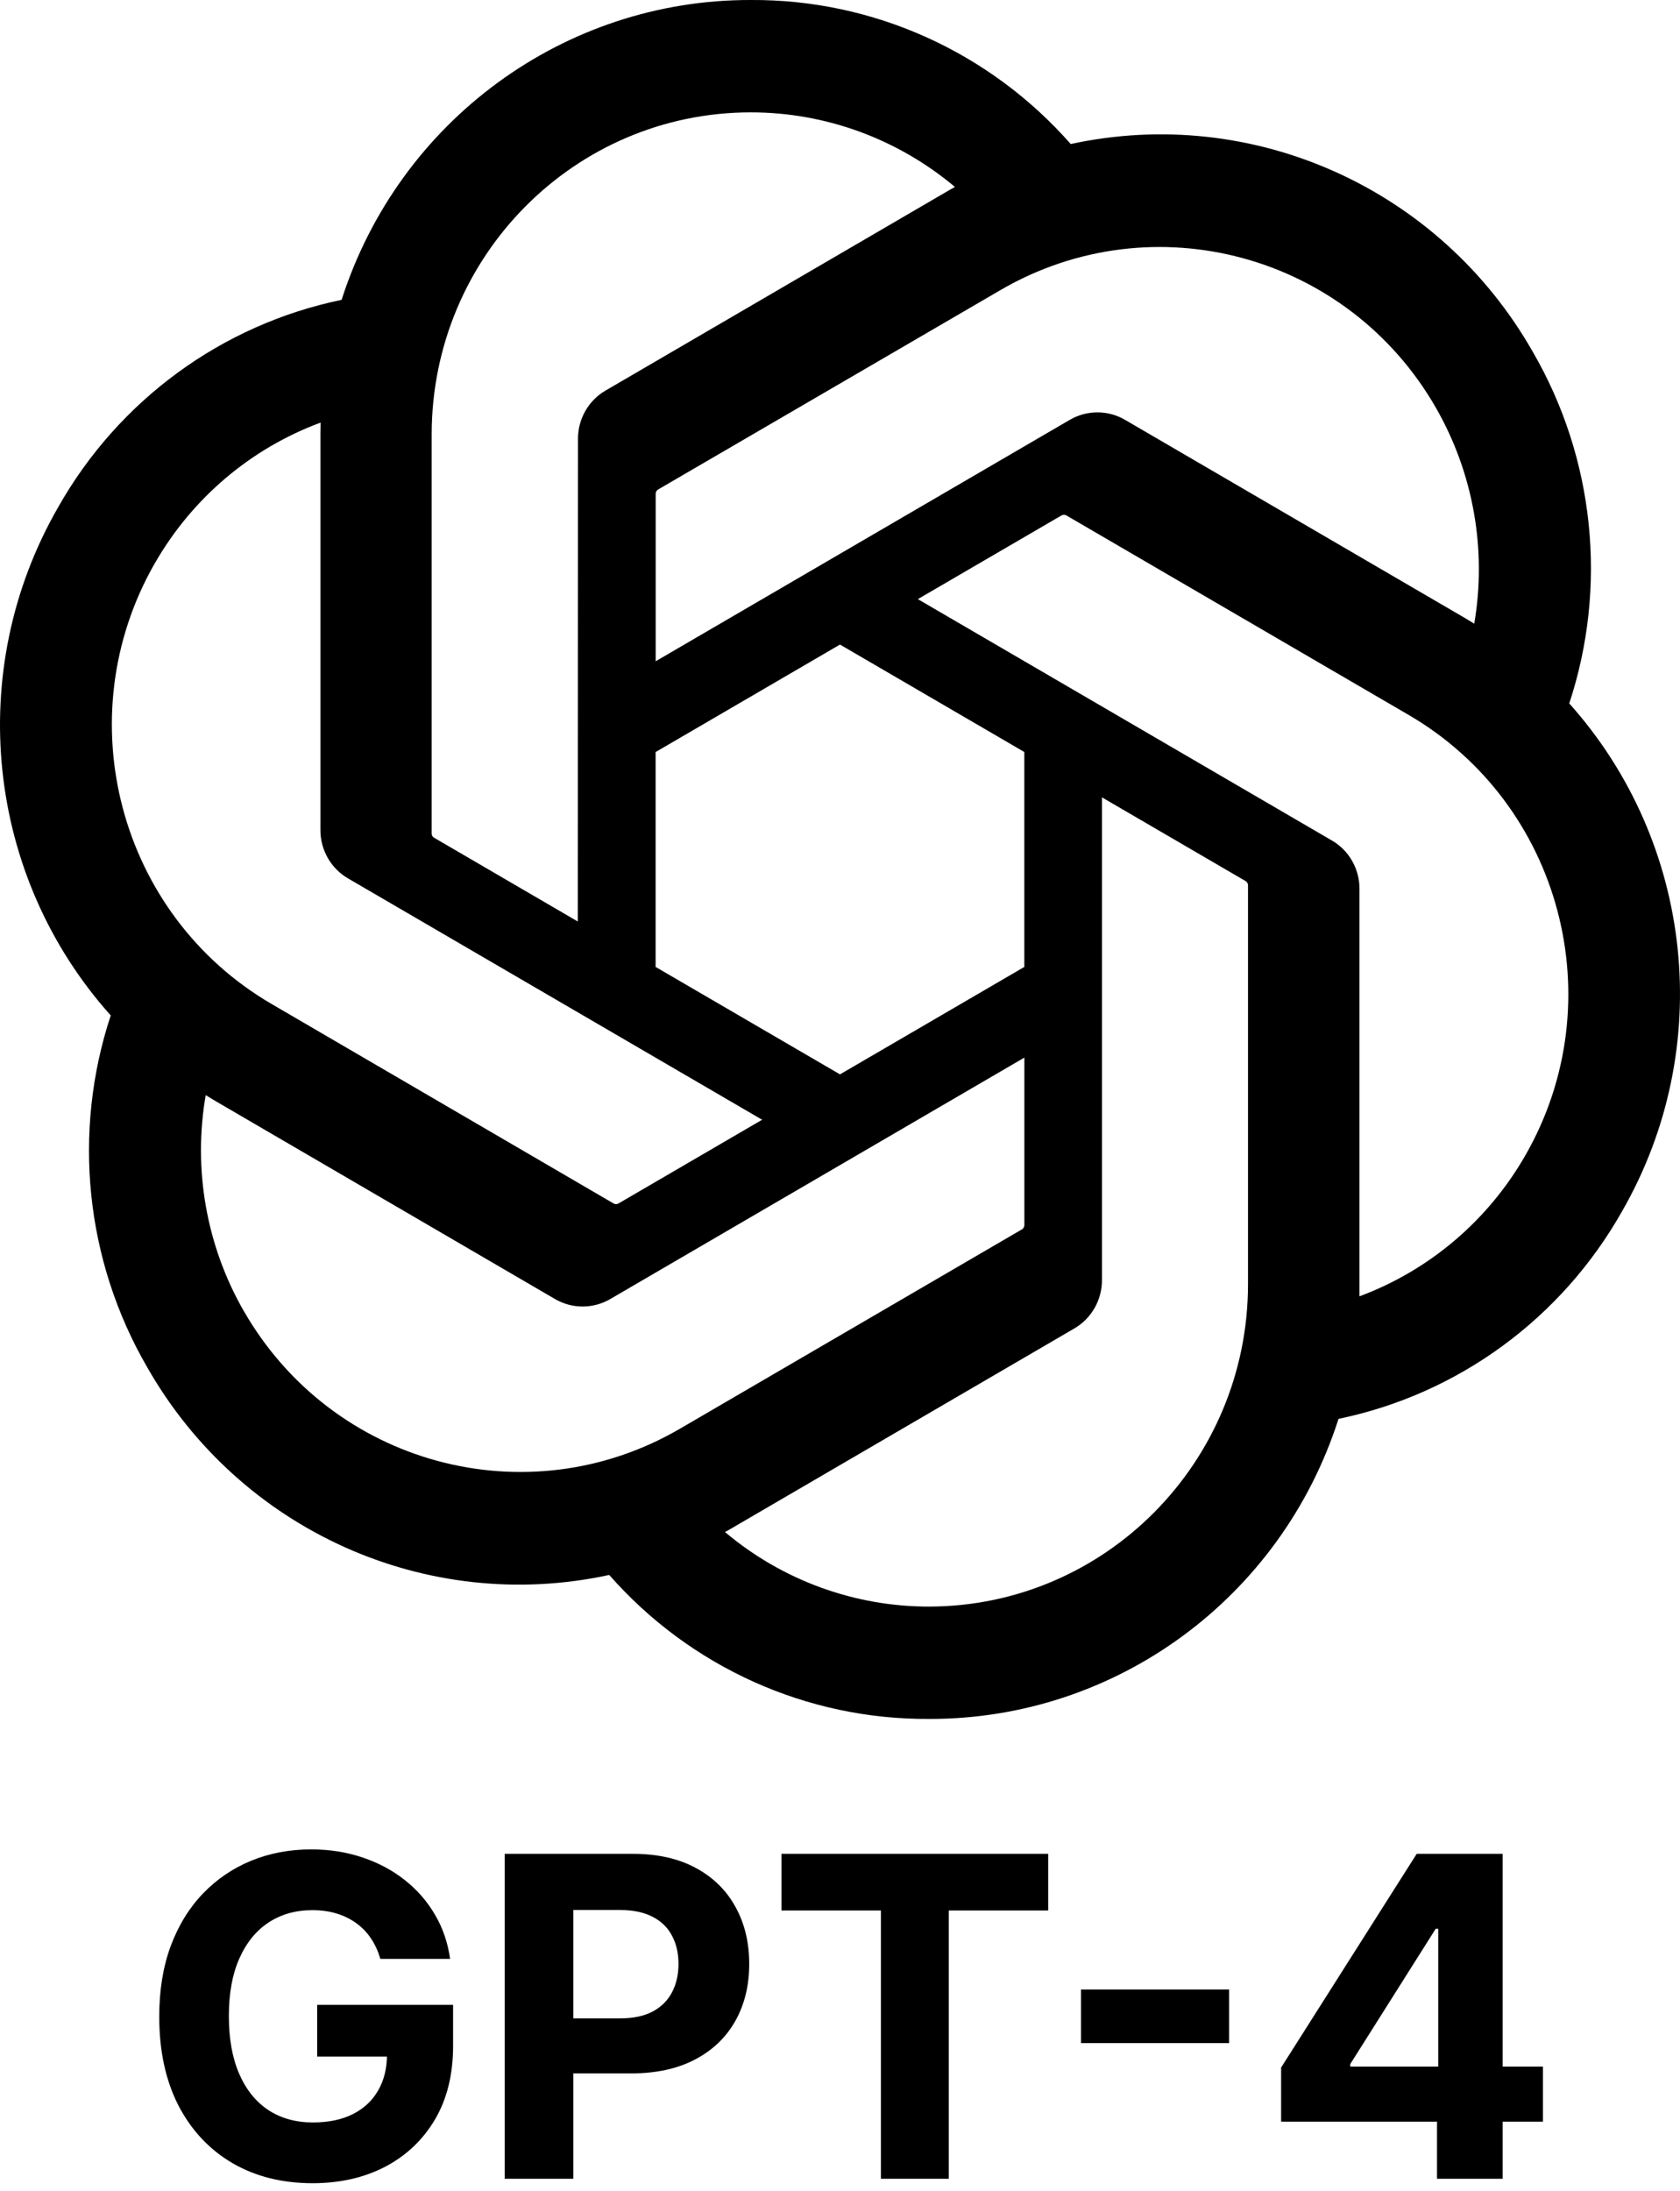 <svg width="79" height="103" viewBox="0 0 79 103" fill="none" xmlns="http://www.w3.org/2000/svg">
<path d="M73.791 33.069C75.607 27.567 74.981 21.54 72.077 16.536C67.708 8.86 58.926 4.911 50.35 6.77C46.534 2.432 41.052 -0.035 35.305 0C26.538 -0.02 18.76 5.676 16.063 14.094C10.431 15.258 5.569 18.816 2.725 23.858C-1.676 31.514 -0.673 41.164 5.207 47.729C3.39 53.231 4.016 59.258 6.92 64.262C11.289 71.938 20.071 75.887 28.648 74.028C32.461 78.366 37.945 80.833 43.692 80.795C52.464 80.818 60.245 75.117 62.942 66.691C68.574 65.527 73.435 61.969 76.28 56.927C80.676 49.272 79.67 39.629 73.793 33.064L73.791 33.069ZM43.697 75.515C40.187 75.52 36.786 74.281 34.092 72.011C34.215 71.945 34.427 71.826 34.565 71.741L50.507 62.449C51.323 61.982 51.823 61.106 51.818 60.159V37.478L58.556 41.404C58.629 41.439 58.676 41.51 58.686 41.591V60.373C58.676 68.726 51.973 75.498 43.697 75.515ZM11.462 61.621C9.703 58.556 9.07 54.963 9.673 51.476C9.79 51.546 9.998 51.675 10.146 51.761L26.088 61.053C26.896 61.53 27.897 61.53 28.708 61.053L48.17 49.711V57.563C48.175 57.644 48.138 57.722 48.075 57.773L31.96 67.163C24.782 71.334 15.615 68.855 11.464 61.621H11.462ZM7.266 26.502C9.017 23.432 11.782 21.083 15.074 19.864C15.074 20.003 15.067 20.248 15.067 20.419V39.005C15.062 39.95 15.562 40.826 16.375 41.293L35.838 52.632L29.1 56.558C29.033 56.604 28.948 56.611 28.873 56.579L12.755 47.181C5.592 42.995 3.135 33.746 7.263 26.504L7.266 26.502ZM62.624 39.503L43.161 28.161L49.899 24.237C49.967 24.192 50.052 24.184 50.127 24.217L66.245 33.607C73.42 37.791 75.88 47.055 71.734 54.296C69.98 57.361 67.218 59.709 63.928 60.931V41.79C63.935 40.846 63.438 39.972 62.627 39.503H62.624ZM69.33 29.317C69.212 29.244 69.004 29.118 68.857 29.032L52.914 19.74C52.106 19.263 51.105 19.263 50.295 19.74L30.832 31.082V23.23C30.827 23.149 30.864 23.07 30.927 23.02L47.042 13.637C54.22 9.459 63.397 11.946 67.536 19.192C69.285 22.252 69.918 25.835 69.325 29.317H69.33ZM27.169 43.313L20.429 39.386C20.356 39.351 20.308 39.28 20.299 39.2V20.417C20.303 12.054 27.026 5.277 35.313 5.282C38.818 5.282 42.211 6.525 44.905 8.787C44.783 8.853 44.573 8.971 44.432 9.057L28.49 18.349C27.674 18.816 27.174 19.69 27.179 20.637L27.169 43.308V43.313ZM30.829 35.349L39.499 30.297L48.168 35.347V45.449L39.499 50.499L30.829 45.449V35.349Z" fill="black"/>
<path d="M60.243 99.725V97.182L66.619 87.136H68.812V90.656H67.514L63.495 97.017V97.137H72.555V99.725H60.243ZM67.574 102.409V98.949L67.633 97.823V87.136H70.661V102.409H67.574Z" fill="black"/>
<path d="M57.797 93.513V96.033H50.832V93.513H57.797Z" fill="black"/>
<path d="M36.747 89.799V87.136H49.29V89.799H44.614V102.409H41.423V89.799H36.747Z" fill="black"/>
<path d="M23.732 102.409V87.136H29.757C30.916 87.136 31.903 87.358 32.718 87.8C33.533 88.238 34.155 88.847 34.582 89.627C35.015 90.403 35.231 91.298 35.231 92.312C35.231 93.326 35.012 94.221 34.575 94.997C34.137 95.772 33.504 96.376 32.673 96.809C31.848 97.241 30.849 97.457 29.675 97.457H25.835V94.87H29.153C29.775 94.87 30.287 94.763 30.69 94.549C31.097 94.33 31.401 94.03 31.599 93.647C31.803 93.259 31.905 92.814 31.905 92.312C31.905 91.805 31.803 91.362 31.599 90.984C31.401 90.602 31.097 90.306 30.69 90.097C30.282 89.883 29.765 89.776 29.139 89.776H26.961V102.409H23.732Z" fill="black"/>
<path d="M17.883 92.073C17.779 91.71 17.632 91.39 17.443 91.111C17.255 90.828 17.023 90.589 16.75 90.395C16.481 90.197 16.173 90.045 15.825 89.941C15.482 89.836 15.102 89.784 14.684 89.784C13.904 89.784 13.218 89.978 12.626 90.366C12.039 90.753 11.582 91.318 11.254 92.058C10.926 92.794 10.762 93.694 10.762 94.758C10.762 95.822 10.923 96.727 11.246 97.472C11.569 98.218 12.027 98.787 12.618 99.18C13.21 99.568 13.909 99.762 14.714 99.762C15.445 99.762 16.069 99.633 16.586 99.374C17.108 99.111 17.506 98.74 17.779 98.263C18.057 97.786 18.197 97.221 18.197 96.57L18.853 96.667H14.915V94.236H21.306V96.16C21.306 97.502 21.023 98.656 20.456 99.62C19.889 100.58 19.109 101.32 18.115 101.843C17.12 102.36 15.982 102.618 14.699 102.618C13.267 102.618 12.009 102.302 10.926 101.671C9.842 101.035 8.997 100.132 8.39 98.964C7.789 97.791 7.488 96.399 7.488 94.788C7.488 93.55 7.667 92.446 8.025 91.477C8.388 90.502 8.895 89.677 9.546 89.001C10.197 88.325 10.956 87.81 11.82 87.457C12.686 87.104 13.623 86.928 14.632 86.928C15.497 86.928 16.302 87.055 17.048 87.308C17.794 87.557 18.455 87.91 19.032 88.367C19.613 88.824 20.088 89.369 20.456 90C20.824 90.627 21.06 91.318 21.165 92.073H17.883Z" fill="black"/>
</svg>
